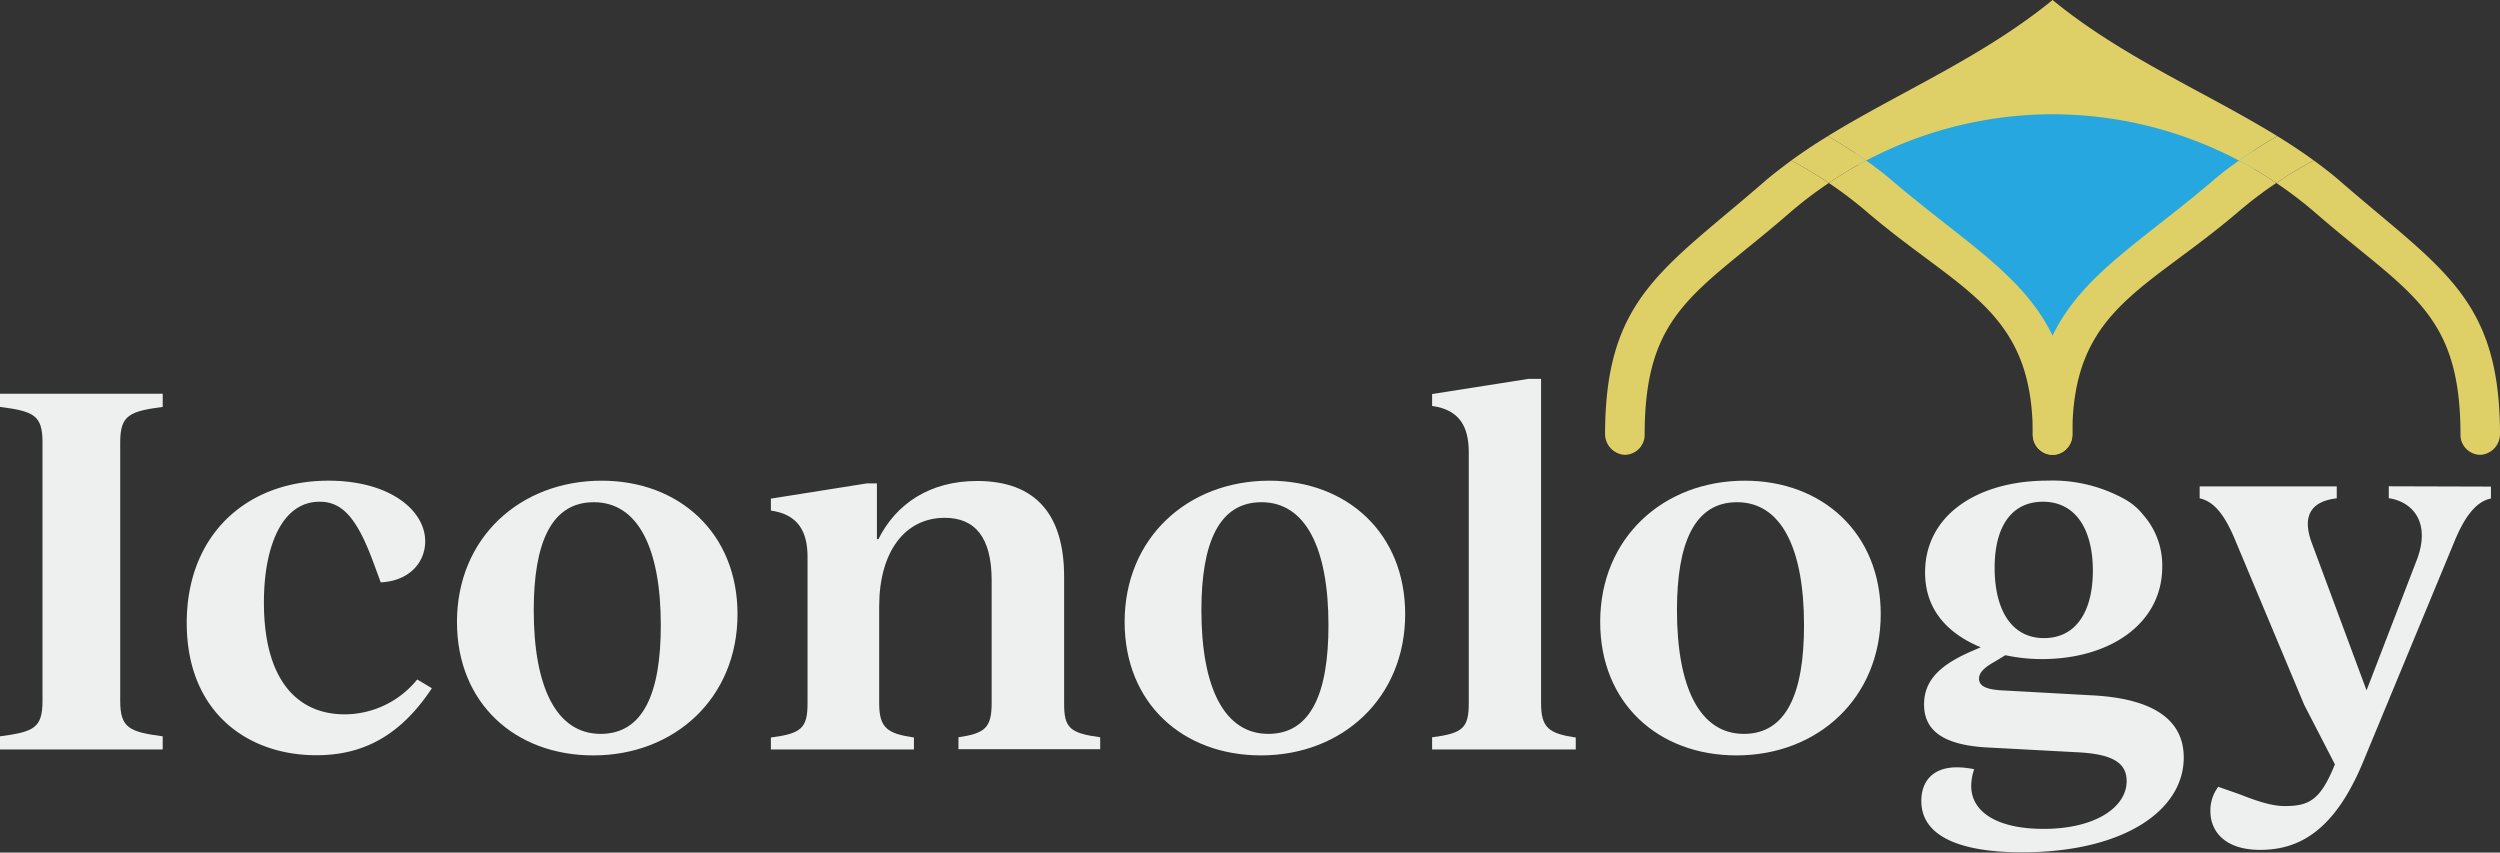 <svg xmlns="http://www.w3.org/2000/svg" viewBox="0 0 419.45 143.05"><rect x="0" y="0" width="419.45" height="143.05" fill="#333333" stroke="none"/><g id="Layer_2" data-name="Layer 2"><g id="Layer_1-2" data-name="Layer 1"><path d="M0,123.54c5.66-.74,7.13-1.4,7.13-5.91V74.18C7.13,69.67,5.66,69,0,68.27V66.06H27.3v2.21c-5.57.74-7.13,1.4-7.13,5.91v43.45c0,4.51,1.56,5.17,7.13,5.91v2.21H0Z" style="fill:#eeefef"/><path d="M31.33,104.51c0-14.75,10-23.86,23.77-23.86,10.34,0,16.24,5,16.24,10.17,0,3.44-2.54,6.64-7.46,6.89l-1.15-3.12c-2.79-7.62-5.25-10.41-9.1-10.41-6.48,0-9.35,7.79-9.35,16.89,0,13.53,6,18.78,13.53,18.78A15.68,15.68,0,0,0,70,114l2.46,1.47c-5.41,8.2-11.81,11.24-19.35,11.24C41.66,126.74,31.33,119.6,31.33,104.51Z" style="fill:#eeefef"/><path d="M76.67,104.35c0-14.1,10.58-23.7,24.28-23.7,13,0,22.79,8.78,22.79,22.39,0,14.1-10.58,23.7-24.19,23.7C86.43,126.74,76.67,118,76.67,104.35Zm34.2.57c0-13-3.86-20.66-11.24-20.66-7.13,0-10.08,6.81-10.08,18.12,0,13,3.85,20.75,11.23,20.75C107.91,123.13,110.87,116.32,110.87,104.92Z" style="fill:#eeefef"/><path d="M184.59,123.7v2H160.81v-2c4.43-.66,5.57-1.56,5.57-5.74V97.38c0-7.21-2.78-10.5-7.87-10.5-6.72,0-11,5.75-11,14.85V118c0,4.18,1.4,5.08,5.83,5.74v2h-24v-2c5.09-.66,6.15-1.56,6.15-5.74V93.44c0-4.34-1.64-7.13-6.15-7.78v-2l16.07-2.55h1.72v9.35h.25c3-6,8.69-9.76,16.56-9.76,9.93,0,14.6,5.74,14.6,16.07V118C178.52,122.14,179.5,123,184.59,123.7Z" style="fill:#eeefef"/><path d="M188.69,104.35c0-14.1,10.58-23.7,24.28-23.7,13,0,22.79,8.78,22.79,22.39,0,14.1-10.58,23.7-24.19,23.7C198.45,126.74,188.69,118,188.69,104.35Zm34.2.57c0-13-3.86-20.66-11.24-20.66-7.13,0-10.08,6.81-10.08,18.12,0,13,3.85,20.75,11.23,20.75C219.93,123.13,222.89,116.32,222.89,104.92Z" style="fill:#eeefef"/><path d="M240.28,123.7c5.16-.66,6.15-1.56,6.15-5.74V75.9c0-4.35-1.56-7.14-6.15-7.79v-2l16.15-2.54h2.13V118c0,4.18,1.39,5.08,5.82,5.74v2h-24.1Z" style="fill:#eeefef"/><path d="M268.48,104.35c0-14.1,10.58-23.7,24.27-23.7,13,0,22.8,8.78,22.8,22.39,0,14.1-10.58,23.7-24.19,23.7C278.24,126.74,268.48,118,268.48,104.35Zm34.2.57c0-13-3.86-20.66-11.24-20.66-7.13,0-10.08,6.81-10.08,18.12,0,13,3.85,20.75,11.23,20.75C299.72,123.13,302.68,116.32,302.68,104.92Z" style="fill:#eeefef"/><path d="M359.59,86.39a12.76,12.76,0,0,1,3.19,8.7c0,9.59-8.85,15.49-20.17,15.49a28.93,28.93,0,0,1-6.15-.65l-1.88,1.14c-1.81,1-2.54,1.89-2.54,2.79,0,1.31,1.31,1.89,4.42,2l14.85.82c10,.58,15.08,4.1,15.08,10.42,0,8.93-10.16,15.9-27.14,15.9-10.08,0-16.89-2.54-16.89-8.61,0-3.28,1.89-5.65,6-5.65a14.86,14.86,0,0,1,2.87.32,8.71,8.71,0,0,0-.5,2.79c0,4.43,4.43,7.22,12.14,7.22,8.77,0,13.94-3.69,13.94-8,0-3-2.21-4.51-8-4.84l-15.33-.82c-7.95-.41-10.66-3.19-10.66-7.21,0-4.27,3-6.73,7.79-8.86l1.72-.74c-4.84-2-9.34-5.74-9.34-12.54,0-9.68,8.85-15.42,20.58-15.42a24.92,24.92,0,0,1,12.71,3A10.36,10.36,0,0,1,359.59,86.39Zm-8.45,9.35c0-7-2.95-11.56-8.36-11.56s-8.12,4.35-8.12,11.07c0,7.13,2.87,11.81,8.28,11.81S351.14,102.55,351.14,95.74Z" style="fill:#eeefef"/><path d="M417.93,81.64v2c-2.46.49-4.43,3-6.23,7.46l-15.25,36.81c-4.68,11.24-10.5,14.68-17.22,14.68-6.23,0-8.37-3.36-8.37-6.48a6.59,6.59,0,0,1,1.32-4.1l3.52,1.23c3.12,1.23,5.5,2,7.63,2,4.1,0,6-1,8.42-7l-5.16-10L375.21,91.07c-1.72-4.27-3.53-6.89-6.15-7.46v-2h23v2c-4.26.49-5.82,2.87-4.26,7.29l9.26,24.93L405.47,94c2.46-6.4-.74-9.84-4.68-10.41v-2Z" style="fill:#eeefef"/><path d="M310.4,26.28s11.44-10.43,23.8-11.38,39.47,6.47,43.8,10.45S363.23,40.6,363.23,40.6l-18.75,18L322.15,38.08Z" style="fill:#26a7df"/><path d="M313.12,35.46C328.73,48.84,341,51.9,341.06,72.74a3.49,3.49,0,0,0,2.26,3.4,3.34,3.34,0,0,0,4.38-3.24c0-22.93-13.16-28-30.33-42.67-1.36-1.17-2.79-2.25-4.26-3.29a68.85,68.85,0,0,0-6.27,3.76A68.18,68.18,0,0,1,313.12,35.46Z" style="fill:#ded067"/><path d="M295.94,30.55C279.06,45.2,269.36,50,269.3,72.71a3.52,3.52,0,0,0,3.18,3.6,3.36,3.36,0,0,0,3.46-3.41c0-20.73,8.85-23.75,24.28-37.15a68.08,68.08,0,0,1,6.62-5.05,69.53,69.53,0,0,0-6.3-3.78C299,28.08,297.41,29.27,295.94,30.55Z" style="fill:#ded067"/><path d="M300.54,26.92a69.53,69.53,0,0,1,6.3,3.78,68.85,68.85,0,0,1,6.27-3.76q-3.11-2.18-6.44-4.1Q303.49,24.79,300.54,26.92Z" style="fill:#ded067"/><path d="M375.63,35.46C360,48.84,347.74,51.9,347.7,72.74a3.5,3.5,0,0,1-2.26,3.4,3.34,3.34,0,0,1-4.38-3.24c0-22.93,13.16-28,30.32-42.67,1.36-1.17,2.8-2.25,4.27-3.29a68.85,68.85,0,0,1,6.27,3.76A67,67,0,0,0,375.63,35.46Z" style="fill:#ded067"/><path d="M392.81,30.55C409.7,45.2,419.4,50,419.45,72.71a3.51,3.51,0,0,1-3.18,3.6,3.36,3.36,0,0,1-3.45-3.41c0-20.73-8.86-23.75-24.29-37.15a68,68,0,0,0-6.61-5.05,68,68,0,0,1,6.29-3.78C389.8,28.08,391.35,29.27,392.81,30.55Z" style="fill:#ded067"/><path d="M388.21,26.92a68,68,0,0,0-6.29,3.78,68.85,68.85,0,0,0-6.27-3.76q3.09-2.18,6.44-4.1C384.2,24.14,386.25,25.5,388.21,26.92Z" style="fill:#ded067"/><path d="M344.38,19.17a67.13,67.13,0,0,1,31.27,7.77q3.09-2.18,6.44-4.1c-12-7.38-26-13.23-37.71-22.84-11.75,9.61-25.74,15.46-37.71,22.84q3.33,1.92,6.44,4.1A67.13,67.13,0,0,1,344.38,19.17Z" style="fill:#ded067"/></g></g></svg>